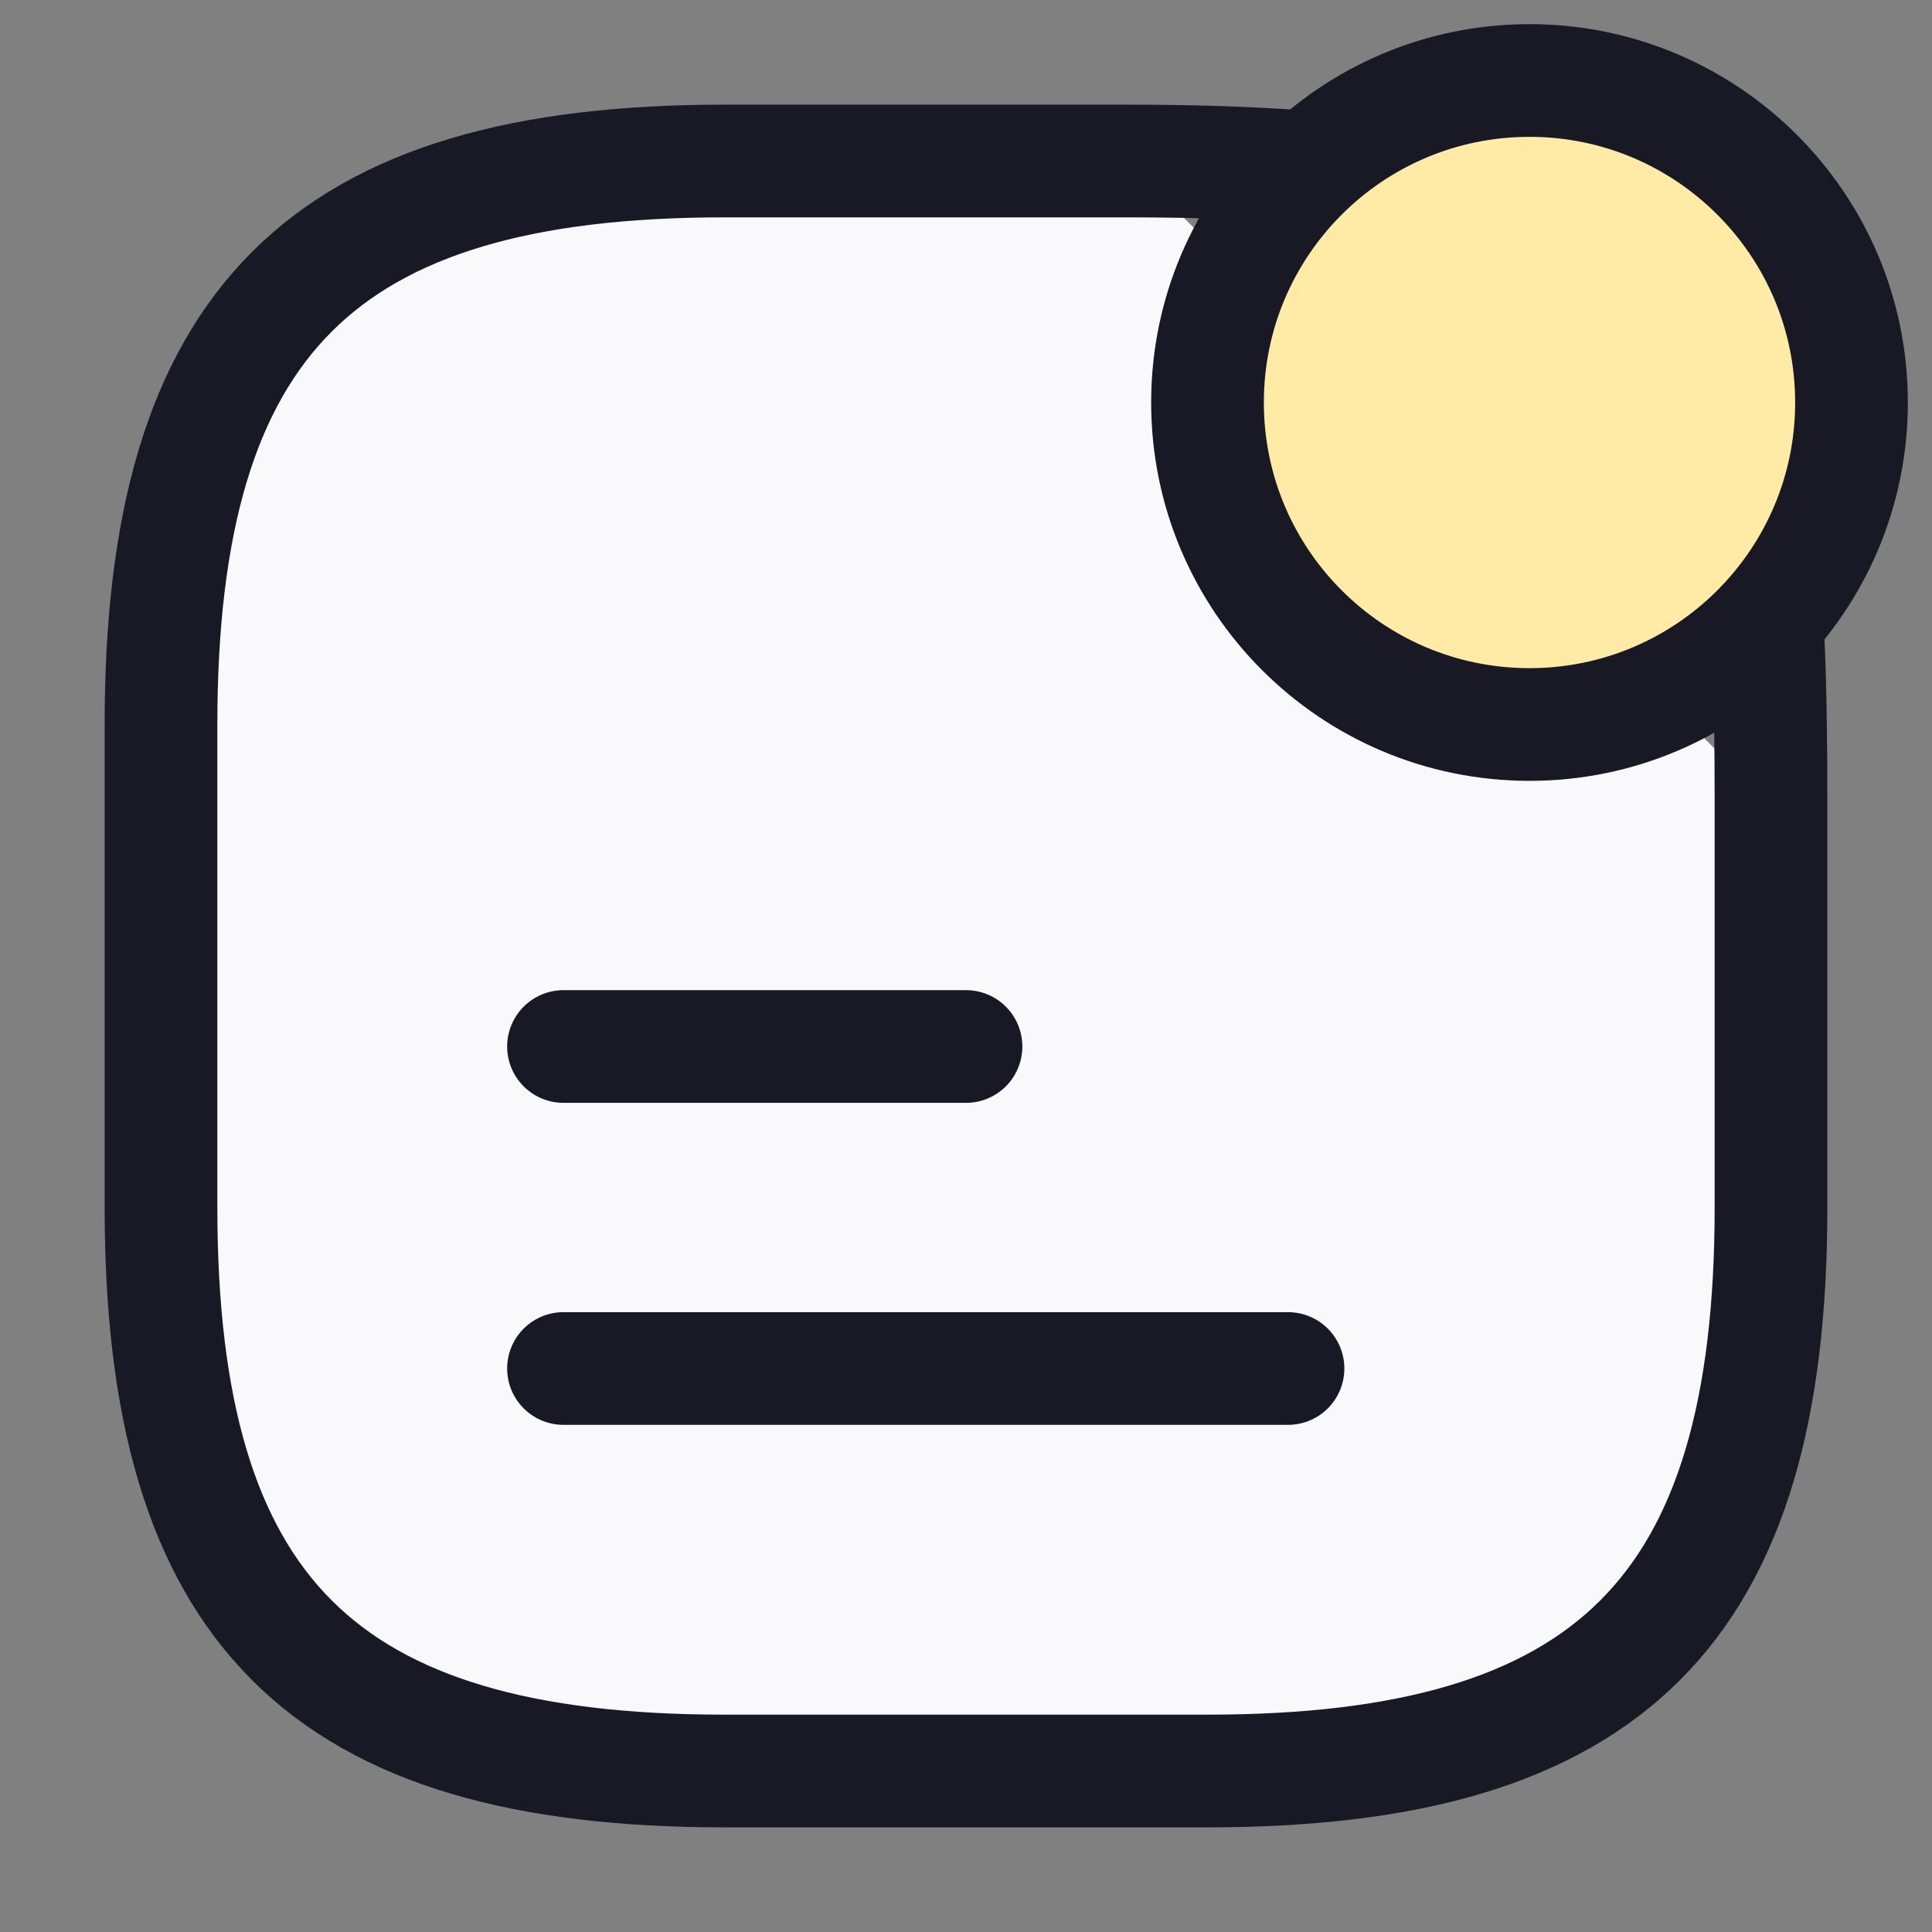 <svg width="24" height="24" viewBox="0 0 24 24" fill="none" xmlns="http://www.w3.org/2000/svg">
<rect x="0" y="0" width="24" height="24" fill="#808080" stroke="none"/>
<path d="M14 2H9C4 2 2 4 2 9V15C2 20 4 22 9 22H15C20 22 22 20 22 15V10" fill="#F9F9FB"/>
<path d="M14 2H9C4 2 2 4 2 9V15C2 20 4 22 9 22H15C20 22 22 20 22 15V10C22 4 21.5 2 14 2Z" stroke="#181925" stroke-width="1.4" stroke-linecap="round" stroke-linejoin="round"/>
<path d="M7 13H12" stroke="#181925" stroke-width="1.4" stroke-linecap="round" stroke-linejoin="round"/>
<path d="M7 17H16" stroke="#181925" stroke-width="1.4" stroke-linecap="round" stroke-linejoin="round"/>
<path d="M19 9C21.209 9 23 7.209 23 5C23 2.791 21.209 1 19 1C16.791 1 15 2.791 15 5C15 7.209 16.791 9 19 9Z" fill="#FFEBA5" stroke="#181925" stroke-width="1.4" stroke-linecap="round" stroke-linejoin="round"/>
</svg>
